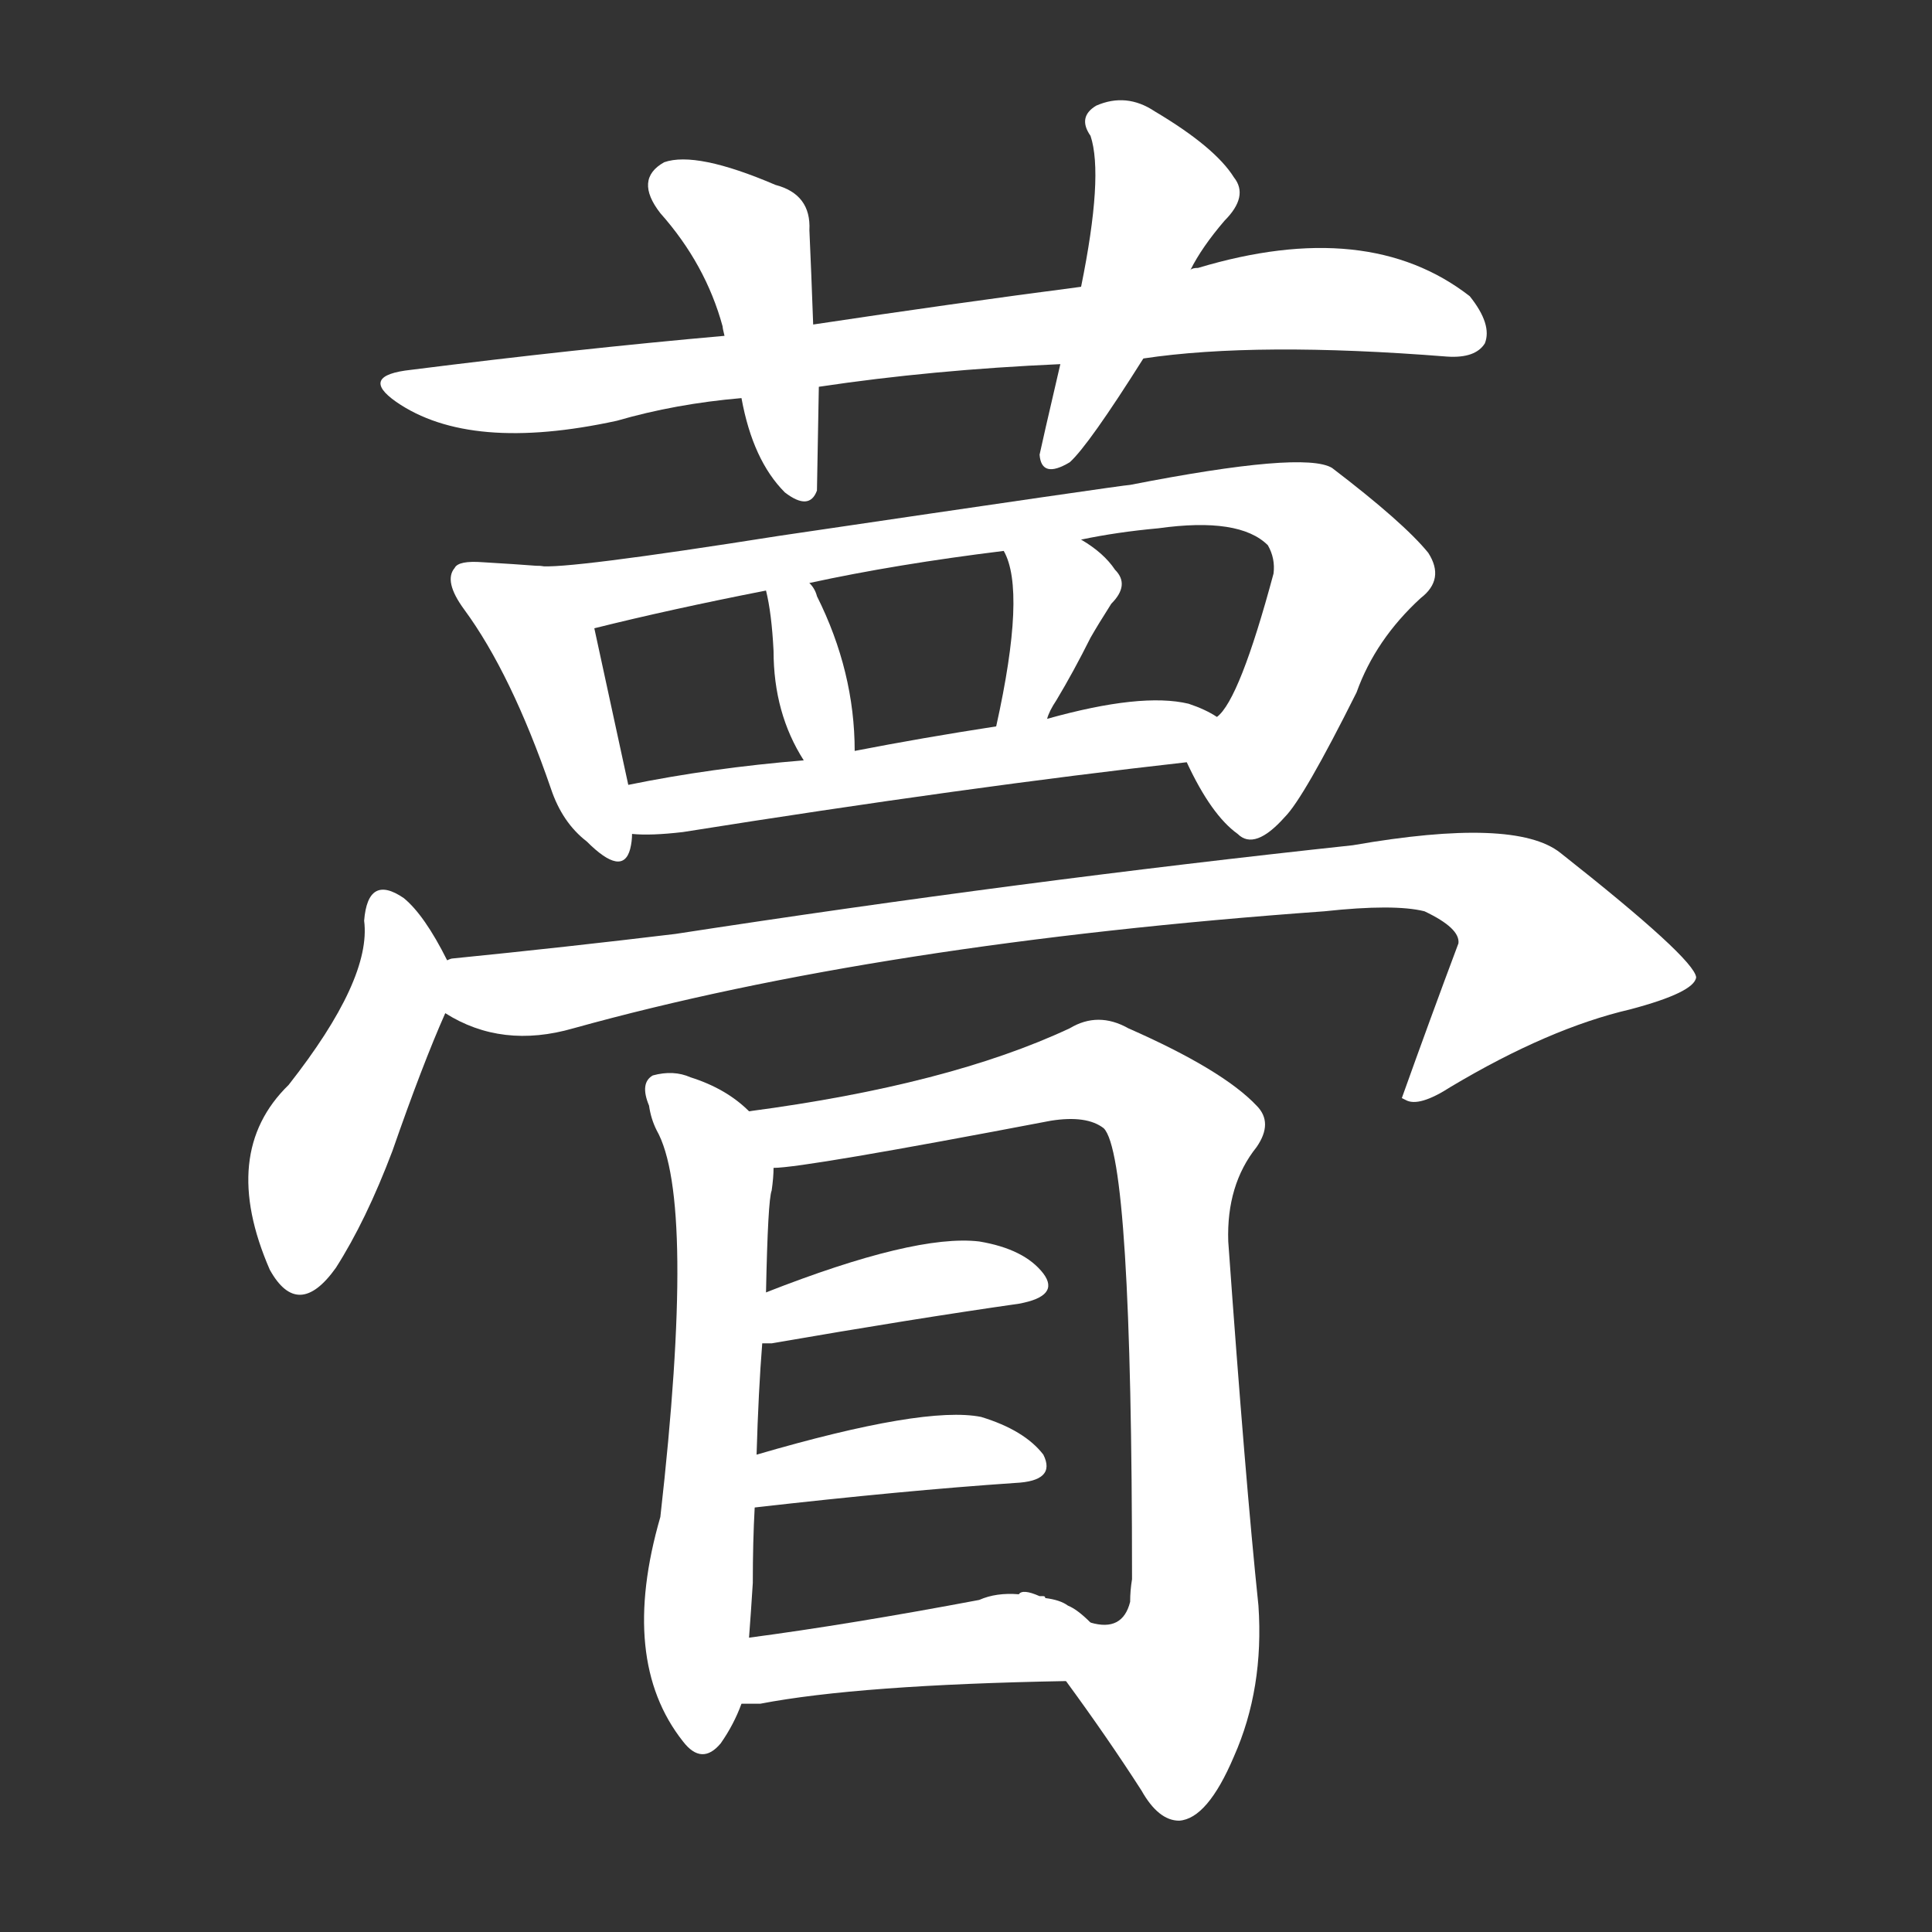 <svg version="1.1" viewBox="0 0 1024 1024" xmlns="http://www.w3.org/2000/svg">
  <rect x="0" y="0" width="1024" height="1024" fill="#333333" stroke="none"/>
  <g transform="scale(1, -1) translate(0, -900)">
    <style type="text/css">
        .stroke1 {fill: #FFFFFF;}
        .stroke2 {fill: #FFFFFF;}
        .stroke3 {fill: #FFFFFF;}
        .stroke4 {fill: #FFFFFF;}
        .stroke5 {fill: #FFFFFF;}
        .stroke6 {fill: #FFFFFF;}
        .stroke7 {fill: #FFFFFF;}
        .stroke8 {fill: #FFFFFF;}
        .stroke9 {fill: #FFFFFF;}
        .stroke10 {fill: #FFFFFF;}
        .stroke11 {fill: #FFFFFF;}
        .stroke12 {fill: #FFFFFF;}
        .stroke13 {fill: #FFFFFF;}
        .stroke14 {fill: #FFFFFF;}
        .stroke15 {fill: #FFFFFF;}
        .stroke16 {fill: #FFFFFF;}
        .stroke17 {fill: #FFFFFF;}
        .stroke18 {fill: #FFFFFF;}
        .stroke19 {fill: #FFFFFF;}
        .stroke20 {fill: #FFFFFF;}
        text {
            font-family: Helvetica;
            font-size: 50px;
            fill: #FFFFFF;}
            paint-order: stroke;
            stroke: #000000;
            stroke-width: 4px;
            stroke-linecap: butt;
            stroke-linejoin: miter;
            font-weight: 800;
        }
    </style>

    <path d="M 606 710 Q 666 719 767 711 Q 782 710 787 718 Q 791 728 779 743 Q 725 785 635 758 Q 632 758 631 757 L 573 748 Q 504 739 431 728 L 384 722 Q 305 715 218 704 Q 190 701 210 687 Q 249 660 327 677 Q 358 686 393 689 L 434 695 Q 494 704 562 707 L 606 710 Z" class="stroke1"/>
    <path d="M 431 728 Q 430 756 429 778 Q 430 797 411 802 Q 369 820 352 814 Q 336 805 350 787 Q 374 760 383 727 Q 383 726 384 722 L 393 689 Q 399 656 416 639 Q 429 629 433 640 Q 433 643 434 695 L 431 728 Z" class="stroke2"/>
    <path d="M 631 757 Q 637 769 649 783 Q 662 796 654 806 Q 644 822 612 841 Q 597 851 581 844 Q 571 838 578 828 Q 585 807 573 748 L 562 707 Q 552 664 551 659 Q 552 646 567 655 Q 577 664 606 710 L 631 757 Z" class="stroke3"/>
    <path d="M 286 600 Q 273 601 256 602 Q 243 603 241 599 Q 235 592 246 577 Q 271 543 292 482 Q 298 464 311 454 Q 330 435 334 450 Q 335 454 335 458 L 333 484 L 315 567 C 309 596 308 598 286 600 Z" class="stroke4"/>
    <path d="M 629 496 Q 642 468 656 458 Q 665 449 681 467 Q 691 477 719 533 Q 729 561 753 583 Q 766 593 757 607 Q 744 623 706 652 Q 691 661 599 643 Q 596 643 413 616 Q 299 598 286 600 C 256 599 286 560 315 567 Q 355 577 406 587 L 429 591 Q 475 601 532 608 L 573 614 Q 592 618 614 620 Q 657 626 672 611 Q 676 604 675 596 Q 657 529 645 520 C 629 496 629 496 629 496 Z" class="stroke5"/>
    <path d="M 453 502 Q 453 544 433 584 Q 432 588 429 591 C 410 614 399 616 406 587 Q 409 575 410 555 Q 410 522 426 497 C 442 471 453 472 453 502 Z" class="stroke6"/>
    <path d="M 555 519 Q 556 523 560 529 Q 569 544 578 562 Q 582 569 589 580 Q 599 590 591 598 Q 585 607 573 614 C 548 630 519 635 532 608 Q 544 587 528 515 C 522 486 544 491 555 519 Z" class="stroke7"/>
    <path d="M 335 458 Q 345 457 362 459 Q 513 483 629 496 C 659 499 671 506 645 520 Q 639 524 630 527 Q 605 533 555 519 L 528 515 Q 489 509 453 502 L 426 497 Q 377 493 333 484 C 304 478 305 459 335 458 Z" class="stroke8"/>
    <path d="M 237 391 Q 225 415 214 424 Q 195 437 193 412 Q 197 381 153 325 Q 116 289 143 227 Q 158 200 178 228 Q 194 253 208 290 Q 224 336 236 363 C 243 379 243 379 237 391 Z" class="stroke9"/>
    <path d="M 236 363 Q 266 344 304 355 Q 466 400 702 417 Q 739 421 755 417 Q 774 408 773 400 Q 758 360 743 318 L 745 317 Q 752 313 769 324 Q 821 355 864 365 Q 898 374 899 382 Q 898 392 827 448 Q 803 467 717 452 Q 540 433 358 405 Q 300 398 240 392 Q 239 392 237 391 C 207 387 209 375 236 363 Z" class="stroke10"/>
    <path d="M 397 311 Q 385 323 366 329 Q 357 333 346 330 Q 339 326 344 314 Q 345 307 348 301 Q 369 264 350 96 Q 328 20 362 -23 Q 372 -36 382 -24 Q 389 -14 393 -3 L 397 32 Q 398 45 399 61 Q 399 83 400 101 L 401 129 Q 402 163 404 188 L 406 215 Q 407 264 409 269 Q 410 276 410 281 C 411 299 411 299 397 311 Z" class="stroke11"/>
    <path d="M 565 9 Q 587 -21 605 -49 Q 614 -65 625 -65 Q 640 -64 654 -31 Q 670 5 667 49 Q 660 116 651 242 Q 650 272 666 292 Q 675 305 666 314 Q 648 333 598 355 Q 582 364 567 355 Q 503 325 397 311 C 367 307 380 278 410 281 Q 426 281 557 306 Q 576 309 585 302 Q 600 287 600 63 Q 599 57 599 51 Q 595 35 578 40 C 549 33 548 33 565 9 Z" class="stroke12"/>
    <path d="M 404 188 Q 405 188 409 188 Q 484 201 540 209 Q 562 213 553 225 Q 543 238 519 242 Q 485 246 406 215 C 378 204 374 188 404 188 Z" class="stroke13"/>
    <path d="M 400 101 Q 479 110 538 114 Q 560 115 553 129 Q 543 142 520 149 Q 490 155 401 129 C 372 121 370 98 400 101 Z" class="stroke14"/>
    <path d="M 393 -3 Q 397 -3 403 -3 Q 455 7 565 9 C 595 10 600 20 578 40 Q 571 47 566 49 Q 562 52 554 53 Q 554 54 553 54 L 551 54 Q 542 58 540 55 Q 528 56 519 52 Q 450 39 397 32 C 367 28 363 -3 393 -3 Z" class="stroke15"/>
</g></svg>